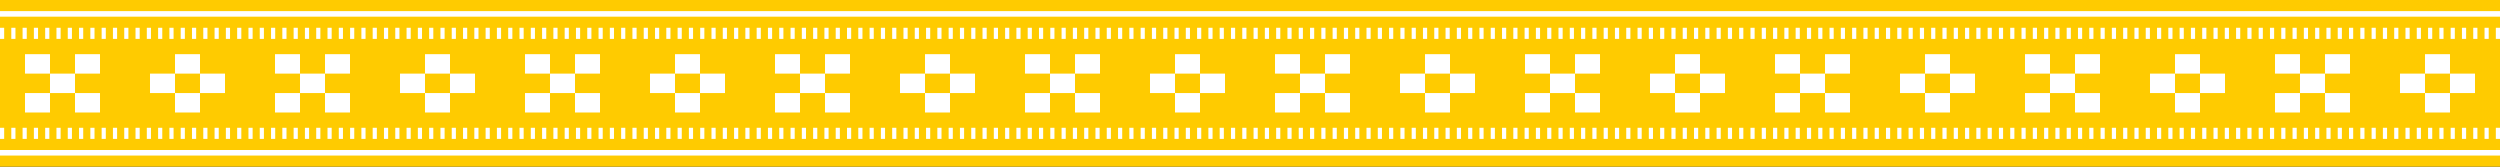 <svg xmlns="http://www.w3.org/2000/svg" width="1440" height="95.999" viewBox="0 0 1440 95.999">
  <rect x="0" y="0" width="1440" height="95.999" fill="#333333" stroke="none"/>
  <g id="グループ_317" data-name="グループ 317" transform="translate(1439.999) rotate(90)">
    <rect id="長方形_311" data-name="長方形 311" width="95.998" height="1440" transform="translate(0 -0.001)" fill="#ffcb00"/>
    <rect id="長方形_312" data-name="長方形 312" width="11.2" height="14.4" transform="translate(42.399 1396.799)" fill="#fff"/>
    <rect id="長方形_313" data-name="長方形 313" width="11.2" height="14.4" transform="translate(53.599 1411.199)" fill="#fff"/>
    <rect id="長方形_314" data-name="長方形 314" width="11.2" height="14.4" transform="translate(53.599 1382.399)" fill="#fff"/>
    <rect id="長方形_315" data-name="長方形 315" width="11.198" height="14.4" transform="translate(31.201 1411.199)" fill="#fff"/>
    <rect id="長方形_316" data-name="長方形 316" width="11.198" height="14.4" transform="translate(31.201 1382.399)" fill="#fff"/>
    <rect id="長方形_317" data-name="長方形 317" width="11.2" height="14.4" transform="translate(42.399 1339.2)" fill="#fff"/>
    <rect id="長方形_318" data-name="長方形 318" width="11.2" height="14.4" transform="translate(42.399 1310.4)" fill="#fff"/>
    <rect id="長方形_319" data-name="長方形 319" width="11.2" height="14.4" transform="translate(53.599 1324.8)" fill="#fff"/>
    <rect id="長方形_320" data-name="長方形 320" width="11.198" height="14.4" transform="translate(31.201 1324.8)" fill="#fff"/>
    <rect id="長方形_321" data-name="長方形 321" width="11.2" height="14.4" transform="translate(42.399 1252.8)" fill="#fff"/>
    <rect id="長方形_322" data-name="長方形 322" width="11.2" height="14.4" transform="translate(53.599 1267.2)" fill="#fff"/>
    <rect id="長方形_323" data-name="長方形 323" width="11.2" height="14.4" transform="translate(53.599 1238.399)" fill="#fff"/>
    <rect id="長方形_324" data-name="長方形 324" width="11.198" height="14.4" transform="translate(31.201 1267.2)" fill="#fff"/>
    <rect id="長方形_325" data-name="長方形 325" width="11.198" height="14.4" transform="translate(31.201 1238.399)" fill="#fff"/>
    <rect id="長方形_326" data-name="長方形 326" width="11.2" height="14.4" transform="translate(42.399 1195.201)" fill="#fff"/>
    <rect id="長方形_327" data-name="長方形 327" width="11.2" height="14.4" transform="translate(42.399 1166.401)" fill="#fff"/>
    <rect id="長方形_328" data-name="長方形 328" width="11.2" height="14.4" transform="translate(53.599 1180.801)" fill="#fff"/>
    <rect id="長方形_329" data-name="長方形 329" width="11.198" height="14.4" transform="translate(31.201 1180.801)" fill="#fff"/>
    <rect id="長方形_330" data-name="長方形 330" width="11.2" height="14.4" transform="translate(42.399 1108.799)" fill="#fff"/>
    <rect id="長方形_331" data-name="長方形 331" width="11.2" height="14.4" transform="translate(53.599 1123.199)" fill="#fff"/>
    <rect id="長方形_332" data-name="長方形 332" width="11.2" height="14.4" transform="translate(53.599 1094.399)" fill="#fff"/>
    <rect id="長方形_333" data-name="長方形 333" width="11.198" height="14.4" transform="translate(31.201 1123.199)" fill="#fff"/>
    <rect id="長方形_334" data-name="長方形 334" width="11.198" height="14.4" transform="translate(31.201 1094.399)" fill="#fff"/>
    <rect id="長方形_335" data-name="長方形 335" width="11.2" height="14.4" transform="translate(42.399 1051.2)" fill="#fff"/>
    <rect id="長方形_336" data-name="長方形 336" width="11.2" height="14.4" transform="translate(42.399 1022.4)" fill="#fff"/>
    <rect id="長方形_337" data-name="長方形 337" width="11.2" height="14.4" transform="translate(53.599 1036.8)" fill="#fff"/>
    <rect id="長方形_338" data-name="長方形 338" width="11.198" height="14.4" transform="translate(31.201 1036.8)" fill="#fff"/>
    <rect id="長方形_339" data-name="長方形 339" width="11.2" height="14.4" transform="translate(42.399 964.798)" fill="#fff"/>
    <rect id="長方形_340" data-name="長方形 340" width="11.2" height="14.4" transform="translate(53.599 979.198)" fill="#fff"/>
    <rect id="長方形_341" data-name="長方形 341" width="11.2" height="14.4" transform="translate(53.599 950.398)" fill="#fff"/>
    <rect id="長方形_342" data-name="長方形 342" width="11.198" height="14.4" transform="translate(31.201 979.198)" fill="#fff"/>
    <rect id="長方形_343" data-name="長方形 343" width="11.198" height="14.4" transform="translate(31.201 950.398)" fill="#fff"/>
    <rect id="長方形_344" data-name="長方形 344" width="11.2" height="14.4" transform="translate(42.399 907.199)" fill="#fff"/>
    <rect id="長方形_345" data-name="長方形 345" width="11.2" height="14.4" transform="translate(42.399 878.401)" fill="#fff"/>
    <rect id="長方形_346" data-name="長方形 346" width="11.2" height="14.4" transform="translate(53.599 892.801)" fill="#fff"/>
    <rect id="長方形_347" data-name="長方形 347" width="11.198" height="14.4" transform="translate(31.201 892.801)" fill="#fff"/>
    <rect id="長方形_348" data-name="長方形 348" width="11.2" height="14.4" transform="translate(42.399 820.799)" fill="#fff"/>
    <rect id="長方形_349" data-name="長方形 349" width="11.2" height="14.4" transform="translate(53.599 835.199)" fill="#fff"/>
    <rect id="長方形_350" data-name="長方形 350" width="11.2" height="14.4" transform="translate(53.599 806.399)" fill="#fff"/>
    <rect id="長方形_351" data-name="長方形 351" width="11.198" height="14.4" transform="translate(31.201 835.199)" fill="#fff"/>
    <rect id="長方形_352" data-name="長方形 352" width="11.198" height="14.4" transform="translate(31.201 806.399)" fill="#fff"/>
    <rect id="長方形_353" data-name="長方形 353" width="11.2" height="14.4" transform="translate(42.399 763.198)" fill="#fff"/>
    <rect id="長方形_354" data-name="長方形 354" width="11.2" height="14.4" transform="translate(42.399 734.4)" fill="#fff"/>
    <rect id="長方形_355" data-name="長方形 355" width="11.2" height="14.4" transform="translate(53.599 748.8)" fill="#fff"/>
    <rect id="長方形_356" data-name="長方形 356" width="11.198" height="14.4" transform="translate(31.201 748.8)" fill="#fff"/>
    <rect id="長方形_357" data-name="長方形 357" width="11.2" height="14.4" transform="translate(42.399 676.8)" fill="#fff"/>
    <rect id="長方形_358" data-name="長方形 358" width="11.2" height="14.398" transform="translate(53.599 691.2)" fill="#fff"/>
    <rect id="長方形_359" data-name="長方形 359" width="11.2" height="14.4" transform="translate(53.599 662.399)" fill="#fff"/>
    <rect id="長方形_360" data-name="長方形 360" width="11.198" height="14.398" transform="translate(31.201 691.2)" fill="#fff"/>
    <rect id="長方形_361" data-name="長方形 361" width="11.198" height="14.4" transform="translate(31.201 662.399)" fill="#fff"/>
    <rect id="長方形_362" data-name="長方形 362" width="11.2" height="14.4" transform="translate(42.399 619.199)" fill="#fff"/>
    <rect id="長方形_363" data-name="長方形 363" width="11.2" height="14.4" transform="translate(42.399 590.401)" fill="#fff"/>
    <rect id="長方形_364" data-name="長方形 364" width="11.2" height="14.4" transform="translate(53.599 604.801)" fill="#fff"/>
    <rect id="長方形_365" data-name="長方形 365" width="11.198" height="14.4" transform="translate(31.201 604.801)" fill="#fff"/>
    <rect id="長方形_366" data-name="長方形 366" width="11.2" height="14.4" transform="translate(42.399 532.8)" fill="#fff"/>
    <rect id="長方形_367" data-name="長方形 367" width="11.2" height="14.398" transform="translate(53.599 547.201)" fill="#fff"/>
    <rect id="長方形_368" data-name="長方形 368" width="11.2" height="14.4" transform="translate(53.599 518.4)" fill="#fff"/>
    <rect id="長方形_369" data-name="長方形 369" width="11.198" height="14.398" transform="translate(31.201 547.201)" fill="#fff"/>
    <rect id="長方形_370" data-name="長方形 370" width="11.198" height="14.4" transform="translate(31.201 518.4)" fill="#fff"/>
    <rect id="長方形_371" data-name="長方形 371" width="11.2" height="14.4" transform="translate(42.399 475.2)" fill="#fff"/>
    <rect id="長方形_372" data-name="長方形 372" width="11.2" height="14.4" transform="translate(42.399 446.402)" fill="#fff"/>
    <rect id="長方形_373" data-name="長方形 373" width="11.2" height="14.4" transform="translate(53.599 460.8)" fill="#fff"/>
    <rect id="長方形_374" data-name="長方形 374" width="11.198" height="14.4" transform="translate(31.201 460.8)" fill="#fff"/>
    <rect id="長方形_375" data-name="長方形 375" width="11.2" height="14.4" transform="translate(42.399 388.801)" fill="#fff"/>
    <rect id="長方形_376" data-name="長方形 376" width="11.2" height="14.398" transform="translate(53.599 403.201)" fill="#fff"/>
    <rect id="長方形_377" data-name="長方形 377" width="11.2" height="14.4" transform="translate(53.599 374.401)" fill="#fff"/>
    <rect id="長方形_378" data-name="長方形 378" width="11.198" height="14.398" transform="translate(31.201 403.201)" fill="#fff"/>
    <rect id="長方形_379" data-name="長方形 379" width="11.198" height="14.4" transform="translate(31.201 374.401)" fill="#fff"/>
    <rect id="長方形_380" data-name="長方形 380" width="11.2" height="14.4" transform="translate(42.399 331.201)" fill="#fff"/>
    <rect id="長方形_381" data-name="長方形 381" width="11.2" height="14.4" transform="translate(42.399 302.402)" fill="#fff"/>
    <rect id="長方形_382" data-name="長方形 382" width="11.2" height="14.4" transform="translate(53.599 316.801)" fill="#fff"/>
    <rect id="長方形_383" data-name="長方形 383" width="11.198" height="14.4" transform="translate(31.201 316.801)" fill="#fff"/>
    <rect id="長方形_384" data-name="長方形 384" width="11.2" height="14.4" transform="translate(42.399 244.802)" fill="#fff"/>
    <rect id="長方形_385" data-name="長方形 385" width="11.2" height="14.398" transform="translate(53.599 259.202)" fill="#fff"/>
    <rect id="長方形_386" data-name="長方形 386" width="11.2" height="14.4" transform="translate(53.599 230.402)" fill="#fff"/>
    <rect id="長方形_387" data-name="長方形 387" width="11.198" height="14.398" transform="translate(31.201 259.202)" fill="#fff"/>
    <rect id="長方形_388" data-name="長方形 388" width="11.198" height="14.4" transform="translate(31.201 230.402)" fill="#fff"/>
    <rect id="長方形_389" data-name="長方形 389" width="11.2" height="14.4" transform="translate(42.399 187.202)" fill="#fff"/>
    <rect id="長方形_390" data-name="長方形 390" width="11.2" height="14.4" transform="translate(42.399 158.402)" fill="#fff"/>
    <rect id="長方形_391" data-name="長方形 391" width="11.2" height="14.4" transform="translate(53.599 172.802)" fill="#fff"/>
    <rect id="長方形_392" data-name="長方形 392" width="11.198" height="14.4" transform="translate(31.201 172.802)" fill="#fff"/>
    <rect id="長方形_393" data-name="長方形 393" width="11.2" height="14.4" transform="translate(42.399 100.803)" fill="#fff"/>
    <rect id="長方形_394" data-name="長方形 394" width="11.2" height="14.398" transform="translate(53.599 115.203)" fill="#fff"/>
    <rect id="長方形_395" data-name="長方形 395" width="11.2" height="14.4" transform="translate(53.599 86.403)" fill="#fff"/>
    <rect id="長方形_396" data-name="長方形 396" width="11.198" height="14.398" transform="translate(31.201 115.203)" fill="#fff"/>
    <rect id="長方形_397" data-name="長方形 397" width="11.198" height="14.4" transform="translate(31.201 86.403)" fill="#fff"/>
    <rect id="長方形_398" data-name="長方形 398" width="11.2" height="14.4" transform="translate(42.399 43.203)" fill="#fff"/>
    <rect id="長方形_399" data-name="長方形 399" width="11.2" height="14.4" transform="translate(42.399 14.403)" fill="#fff"/>
    <rect id="長方形_400" data-name="長方形 400" width="11.2" height="14.4" transform="translate(53.599 28.803)" fill="#fff"/>
    <rect id="長方形_401" data-name="長方形 401" width="11.198" height="14.4" transform="translate(31.201 28.803)" fill="#fff"/>
    <rect id="長方形_402" data-name="長方形 402" width="6.399" height="2.399" transform="translate(73.601 1437.6)" fill="#fff"/>
    <rect id="長方形_403" data-name="長方形 403" width="6.399" height="2.399" transform="translate(73.601 1431.094)" fill="#fff"/>
    <rect id="長方形_404" data-name="長方形 404" width="6.399" height="2.398" transform="translate(73.601 1424.59)" fill="#fff"/>
    <rect id="長方形_405" data-name="長方形 405" width="6.399" height="2.399" transform="translate(73.601 1418.086)" fill="#fff"/>
    <rect id="長方形_406" data-name="長方形 406" width="6.399" height="2.399" transform="translate(73.601 1411.58)" fill="#fff"/>
    <rect id="長方形_407" data-name="長方形 407" width="6.399" height="2.399" transform="translate(73.601 1405.074)" fill="#fff"/>
    <rect id="長方形_408" data-name="長方形 408" width="6.399" height="2.401" transform="translate(73.601 1398.568)" fill="#fff"/>
    <rect id="長方形_409" data-name="長方形 409" width="6.399" height="2.399" transform="translate(73.601 1392.064)" fill="#fff"/>
    <rect id="長方形_410" data-name="長方形 410" width="6.399" height="2.399" transform="translate(73.601 1385.56)" fill="#fff"/>
    <rect id="長方形_411" data-name="長方形 411" width="6.399" height="2.398" transform="translate(73.601 1379.056)" fill="#fff"/>
    <rect id="長方形_412" data-name="長方形 412" width="6.399" height="2.399" transform="translate(73.601 1372.55)" fill="#fff"/>
    <rect id="長方形_413" data-name="長方形 413" width="6.399" height="2.399" transform="translate(73.601 1366.044)" fill="#fff"/>
    <rect id="長方形_414" data-name="長方形 414" width="6.399" height="2.401" transform="translate(73.601 1359.539)" fill="#fff"/>
    <rect id="長方形_415" data-name="長方形 415" width="6.399" height="2.401" transform="translate(73.601 1353.035)" fill="#fff"/>
    <rect id="長方形_416" data-name="長方形 416" width="6.399" height="2.399" transform="translate(73.601 1346.53)" fill="#fff"/>
    <rect id="長方形_417" data-name="長方形 417" width="6.399" height="2.399" transform="translate(73.601 1340.025)" fill="#fff"/>
    <rect id="長方形_418" data-name="長方形 418" width="6.399" height="2.399" transform="translate(73.601 1333.519)" fill="#fff"/>
    <rect id="長方形_419" data-name="長方形 419" width="6.399" height="2.399" transform="translate(73.601 1327.015)" fill="#fff"/>
    <rect id="長方形_420" data-name="長方形 420" width="6.399" height="2.399" transform="translate(73.601 1320.511)" fill="#fff"/>
    <rect id="長方形_421" data-name="長方形 421" width="6.399" height="2.401" transform="translate(73.601 1314.005)" fill="#fff"/>
    <rect id="長方形_422" data-name="長方形 422" width="6.399" height="2.401" transform="translate(73.601 1307.499)" fill="#fff"/>
    <rect id="長方形_423" data-name="長方形 423" width="6.399" height="2.401" transform="translate(73.601 1300.993)" fill="#fff"/>
    <rect id="長方形_424" data-name="長方形 424" width="6.399" height="2.399" transform="translate(73.601 1294.489)" fill="#fff"/>
    <rect id="長方形_425" data-name="長方形 425" width="6.399" height="2.398" transform="translate(73.601 1287.987)" fill="#fff"/>
    <rect id="長方形_426" data-name="長方形 426" width="6.399" height="2.398" transform="translate(73.601 1281.481)" fill="#fff"/>
    <rect id="長方形_427" data-name="長方形 427" width="6.399" height="2.399" transform="translate(73.601 1274.975)" fill="#fff"/>
    <rect id="長方形_428" data-name="長方形 428" width="6.399" height="2.401" transform="translate(73.601 1268.47)" fill="#fff"/>
    <rect id="長方形_429" data-name="長方形 429" width="6.399" height="2.401" transform="translate(73.601 1261.964)" fill="#fff"/>
    <rect id="長方形_430" data-name="長方形 430" width="6.399" height="2.399" transform="translate(73.601 1255.46)" fill="#fff"/>
    <rect id="長方形_431" data-name="長方形 431" width="6.399" height="2.399" transform="translate(73.601 1248.956)" fill="#fff"/>
    <rect id="長方形_432" data-name="長方形 432" width="6.399" height="2.398" transform="translate(73.601 1242.452)" fill="#fff"/>
    <rect id="長方形_433" data-name="長方形 433" width="6.399" height="2.398" transform="translate(73.601 1235.946)" fill="#fff"/>
    <rect id="長方形_434" data-name="長方形 434" width="6.399" height="2.399" transform="translate(73.601 1229.44)" fill="#fff"/>
    <rect id="長方形_435" data-name="長方形 435" width="6.399" height="2.401" transform="translate(73.601 1222.936)" fill="#fff"/>
    <rect id="長方形_436" data-name="長方形 436" width="6.399" height="2.401" transform="translate(73.601 1216.43)" fill="#fff"/>
    <rect id="長方形_437" data-name="長方形 437" width="6.399" height="2.399" transform="translate(73.601 1209.926)" fill="#fff"/>
    <rect id="長方形_438" data-name="長方形 438" width="6.399" height="2.399" transform="translate(73.601 1203.42)" fill="#fff"/>
    <rect id="長方形_439" data-name="長方形 439" width="6.399" height="2.398" transform="translate(73.601 1196.916)" fill="#fff"/>
    <rect id="長方形_440" data-name="長方形 440" width="6.399" height="2.398" transform="translate(73.601 1190.41)" fill="#fff"/>
    <rect id="長方形_441" data-name="長方形 441" width="6.399" height="2.399" transform="translate(73.601 1183.906)" fill="#fff"/>
    <rect id="長方形_442" data-name="長方形 442" width="6.399" height="2.401" transform="translate(73.601 1177.401)" fill="#fff"/>
    <rect id="長方形_443" data-name="長方形 443" width="6.399" height="2.401" transform="translate(73.601 1170.895)" fill="#fff"/>
    <rect id="長方形_444" data-name="長方形 444" width="6.399" height="2.399" transform="translate(73.601 1164.391)" fill="#fff"/>
    <rect id="長方形_445" data-name="長方形 445" width="6.399" height="2.399" transform="translate(73.601 1157.887)" fill="#fff"/>
    <rect id="長方形_446" data-name="長方形 446" width="6.399" height="2.398" transform="translate(73.601 1151.383)" fill="#fff"/>
    <rect id="長方形_447" data-name="長方形 447" width="6.399" height="2.399" transform="translate(73.601 1144.877)" fill="#fff"/>
    <rect id="長方形_448" data-name="長方形 448" width="6.399" height="2.399" transform="translate(73.601 1138.371)" fill="#fff"/>
    <rect id="長方形_449" data-name="長方形 449" width="6.399" height="2.401" transform="translate(73.601 1131.865)" fill="#fff"/>
    <rect id="長方形_450" data-name="長方形 450" width="6.399" height="2.401" transform="translate(73.601 1125.359)" fill="#fff"/>
    <rect id="長方形_451" data-name="長方形 451" width="6.399" height="2.399" transform="translate(73.601 1118.857)" fill="#fff"/>
    <rect id="長方形_452" data-name="長方形 452" width="6.399" height="2.399" transform="translate(73.601 1112.351)" fill="#fff"/>
    <rect id="長方形_453" data-name="長方形 453" width="6.399" height="2.399" transform="translate(73.601 1105.845)" fill="#fff"/>
    <rect id="長方形_454" data-name="長方形 454" width="6.399" height="2.399" transform="translate(73.601 1099.342)" fill="#fff"/>
    <rect id="長方形_455" data-name="長方形 455" width="6.399" height="2.399" transform="translate(73.601 1092.836)" fill="#fff"/>
    <rect id="長方形_456" data-name="長方形 456" width="6.399" height="2.401" transform="translate(73.601 1086.332)" fill="#fff"/>
    <rect id="長方形_457" data-name="長方形 457" width="6.399" height="2.401" transform="translate(73.601 1079.826)" fill="#fff"/>
    <rect id="長方形_458" data-name="長方形 458" width="6.399" height="2.399" transform="translate(73.601 1073.322)" fill="#fff"/>
    <rect id="長方形_459" data-name="長方形 459" width="6.399" height="2.399" transform="translate(73.601 1066.816)" fill="#fff"/>
    <rect id="長方形_460" data-name="長方形 460" width="6.399" height="2.401" transform="translate(73.601 1060.31)" fill="#fff"/>
    <rect id="長方形_461" data-name="長方形 461" width="6.399" height="2.399" transform="translate(73.601 1053.808)" fill="#fff"/>
    <rect id="長方形_462" data-name="長方形 462" width="6.399" height="2.399" transform="translate(73.601 1047.302)" fill="#fff"/>
    <rect id="長方形_463" data-name="長方形 463" width="6.399" height="2.401" transform="translate(73.601 1040.796)" fill="#fff"/>
    <rect id="長方形_464" data-name="長方形 464" width="6.399" height="2.401" transform="translate(73.601 1034.291)" fill="#fff"/>
    <rect id="長方形_465" data-name="長方形 465" width="6.399" height="2.401" transform="translate(73.601 1027.785)" fill="#fff"/>
    <rect id="長方形_466" data-name="長方形 466" width="6.399" height="2.399" transform="translate(73.601 1021.282)" fill="#fff"/>
    <rect id="長方形_467" data-name="長方形 467" width="6.399" height="2.401" transform="translate(73.601 1014.776)" fill="#fff"/>
    <rect id="長方形_468" data-name="長方形 468" width="6.399" height="2.399" transform="translate(73.601 1008.272)" fill="#fff"/>
    <rect id="長方形_469" data-name="長方形 469" width="6.399" height="2.399" transform="translate(73.601 1001.767)" fill="#fff"/>
    <rect id="長方形_470" data-name="長方形 470" width="6.399" height="2.399" transform="translate(73.601 995.261)" fill="#fff"/>
    <rect id="長方形_471" data-name="長方形 471" width="6.399" height="2.401" transform="translate(73.601 988.757)" fill="#fff"/>
    <rect id="長方形_472" data-name="長方形 472" width="6.399" height="2.401" transform="translate(73.601 982.251)" fill="#fff"/>
    <rect id="長方形_473" data-name="長方形 473" width="6.399" height="2.399" transform="translate(73.601 975.747)" fill="#fff"/>
    <rect id="長方形_474" data-name="長方形 474" width="6.399" height="2.401" transform="translate(73.601 969.241)" fill="#fff"/>
    <rect id="長方形_475" data-name="長方形 475" width="6.399" height="2.401" transform="translate(73.601 962.735)" fill="#fff"/>
    <rect id="長方形_476" data-name="長方形 476" width="6.399" height="2.399" transform="translate(73.601 956.233)" fill="#fff"/>
    <rect id="長方形_477" data-name="長方形 477" width="6.399" height="2.399" transform="translate(73.601 949.727)" fill="#fff"/>
    <rect id="長方形_478" data-name="長方形 478" width="6.399" height="2.399" transform="translate(73.601 943.223)" fill="#fff"/>
    <rect id="長方形_479" data-name="長方形 479" width="6.399" height="2.399" transform="translate(73.601 936.717)" fill="#fff"/>
    <rect id="長方形_480" data-name="長方形 480" width="6.399" height="2.399" transform="translate(73.601 930.212)" fill="#fff"/>
    <rect id="長方形_481" data-name="長方形 481" width="6.399" height="2.399" transform="translate(73.601 923.707)" fill="#fff"/>
    <rect id="長方形_482" data-name="長方形 482" width="6.399" height="2.401" transform="translate(73.601 917.202)" fill="#fff"/>
    <rect id="長方形_483" data-name="長方形 483" width="6.399" height="2.399" transform="translate(73.601 910.698)" fill="#fff"/>
    <rect id="長方形_484" data-name="長方形 484" width="6.399" height="2.399" transform="translate(73.601 904.192)" fill="#fff"/>
    <rect id="長方形_485" data-name="長方形 485" width="6.399" height="2.401" transform="translate(73.601 897.686)" fill="#fff"/>
    <rect id="長方形_486" data-name="長方形 486" width="6.399" height="2.399" transform="translate(73.601 891.184)" fill="#fff"/>
    <rect id="長方形_487" data-name="長方形 487" width="6.399" height="2.399" transform="translate(73.601 884.678)" fill="#fff"/>
    <rect id="長方形_488" data-name="長方形 488" width="6.399" height="2.399" transform="translate(73.601 878.172)" fill="#fff"/>
    <rect id="長方形_489" data-name="長方形 489" width="6.399" height="2.401" transform="translate(73.601 871.666)" fill="#fff"/>
    <rect id="長方形_490" data-name="長方形 490" width="6.399" height="2.401" transform="translate(73.601 865.161)" fill="#fff"/>
    <rect id="長方形_491" data-name="長方形 491" width="6.399" height="2.399" transform="translate(73.601 858.658)" fill="#fff"/>
    <rect id="長方形_492" data-name="長方形 492" width="6.399" height="2.399" transform="translate(73.601 852.152)" fill="#fff"/>
    <rect id="長方形_493" data-name="長方形 493" width="6.399" height="2.399" transform="translate(73.601 845.648)" fill="#fff"/>
    <rect id="長方形_494" data-name="長方形 494" width="6.399" height="2.399" transform="translate(73.601 839.143)" fill="#fff"/>
    <rect id="長方形_495" data-name="長方形 495" width="6.399" height="2.399" transform="translate(73.601 832.637)" fill="#fff"/>
    <rect id="長方形_496" data-name="長方形 496" width="6.399" height="2.401" transform="translate(73.601 826.131)" fill="#fff"/>
    <rect id="長方形_497" data-name="長方形 497" width="6.399" height="2.401" transform="translate(73.601 819.627)" fill="#fff"/>
    <rect id="長方形_498" data-name="長方形 498" width="6.399" height="2.399" transform="translate(73.601 813.123)" fill="#fff"/>
    <rect id="長方形_499" data-name="長方形 499" width="6.399" height="2.399" transform="translate(73.601 806.617)" fill="#fff"/>
    <rect id="長方形_500" data-name="長方形 500" width="6.399" height="2.401" transform="translate(73.601 800.111)" fill="#fff"/>
    <rect id="長方形_501" data-name="長方形 501" width="6.399" height="2.399" transform="translate(73.601 793.607)" fill="#fff"/>
    <rect id="長方形_502" data-name="長方形 502" width="6.399" height="2.401" transform="translate(73.601 787.103)" fill="#fff"/>
    <rect id="長方形_503" data-name="長方形 503" width="6.399" height="2.401" transform="translate(73.601 780.597)" fill="#fff"/>
    <rect id="長方形_504" data-name="長方形 504" width="6.399" height="2.401" transform="translate(73.601 774.092)" fill="#fff"/>
    <rect id="長方形_505" data-name="長方形 505" width="6.399" height="2.399" transform="translate(73.601 767.587)" fill="#fff"/>
    <rect id="長方形_506" data-name="長方形 506" width="6.399" height="2.399" transform="translate(73.601 761.083)" fill="#fff"/>
    <rect id="長方形_507" data-name="長方形 507" width="6.399" height="2.399" transform="translate(73.601 754.579)" fill="#fff"/>
    <rect id="長方形_508" data-name="長方形 508" width="6.399" height="2.401" transform="translate(73.601 748.074)" fill="#fff"/>
    <rect id="長方形_509" data-name="長方形 509" width="6.399" height="2.399" transform="translate(73.601 741.568)" fill="#fff"/>
    <rect id="長方形_510" data-name="長方形 510" width="6.399" height="2.401" transform="translate(73.601 735.062)" fill="#fff"/>
    <rect id="長方形_511" data-name="長方形 511" width="6.399" height="2.399" transform="translate(73.601 728.56)" fill="#fff"/>
    <rect id="長方形_512" data-name="長方形 512" width="6.399" height="2.401" transform="translate(73.601 722.054)" fill="#fff"/>
    <rect id="長方形_513" data-name="長方形 513" width="6.399" height="2.401" transform="translate(73.601 715.548)" fill="#fff"/>
    <rect id="長方形_514" data-name="長方形 514" width="6.399" height="2.401" transform="translate(73.601 709.042)" fill="#fff"/>
    <rect id="長方形_515" data-name="長方形 515" width="6.399" height="2.399" transform="translate(73.601 702.538)" fill="#fff"/>
    <rect id="長方形_516" data-name="長方形 516" width="6.399" height="2.399" transform="translate(73.601 696.032)" fill="#fff"/>
    <rect id="長方形_517" data-name="長方形 517" width="6.399" height="2.399" transform="translate(73.601 689.528)" fill="#fff"/>
    <rect id="長方形_518" data-name="長方形 518" width="6.399" height="2.401" transform="translate(73.601 683.023)" fill="#fff"/>
    <rect id="長方形_519" data-name="長方形 519" width="6.399" height="2.399" transform="translate(73.601 676.518)" fill="#fff"/>
    <rect id="長方形_520" data-name="長方形 520" width="6.399" height="2.401" transform="translate(73.601 670.013)" fill="#fff"/>
    <rect id="長方形_521" data-name="長方形 521" width="6.399" height="2.401" transform="translate(73.601 663.507)" fill="#fff"/>
    <rect id="長方形_522" data-name="長方形 522" width="6.399" height="2.399" transform="translate(73.601 657.005)" fill="#fff"/>
    <rect id="長方形_523" data-name="長方形 523" width="6.399" height="2.399" transform="translate(73.601 650.499)" fill="#fff"/>
    <rect id="長方形_524" data-name="長方形 524" width="6.399" height="2.399" transform="translate(73.601 643.993)" fill="#fff"/>
    <rect id="長方形_525" data-name="長方形 525" width="6.399" height="2.401" transform="translate(73.601 637.487)" fill="#fff"/>
    <rect id="長方形_526" data-name="長方形 526" width="6.399" height="2.399" transform="translate(73.601 630.983)" fill="#fff"/>
    <rect id="長方形_527" data-name="長方形 527" width="6.399" height="2.401" transform="translate(73.601 624.479)" fill="#fff"/>
    <rect id="長方形_528" data-name="長方形 528" width="6.399" height="2.401" transform="translate(73.601 617.973)" fill="#fff"/>
    <rect id="長方形_529" data-name="長方形 529" width="6.399" height="2.401" transform="translate(73.601 611.468)" fill="#fff"/>
    <rect id="長方形_530" data-name="長方形 530" width="6.399" height="2.399" transform="translate(73.601 604.963)" fill="#fff"/>
    <rect id="長方形_531" data-name="長方形 531" width="6.399" height="2.401" transform="translate(73.601 598.458)" fill="#fff"/>
    <rect id="長方形_532" data-name="長方形 532" width="6.399" height="2.399" transform="translate(73.601 591.955)" fill="#fff"/>
    <rect id="長方形_533" data-name="長方形 533" width="6.399" height="2.399" transform="translate(73.601 585.449)" fill="#fff"/>
    <rect id="長方形_534" data-name="長方形 534" width="6.399" height="2.401" transform="translate(73.601 578.944)" fill="#fff"/>
    <rect id="長方形_535" data-name="長方形 535" width="6.399" height="2.401" transform="translate(73.601 572.438)" fill="#fff"/>
    <rect id="長方形_536" data-name="長方形 536" width="6.399" height="2.401" transform="translate(73.601 565.932)" fill="#fff"/>
    <rect id="長方形_537" data-name="長方形 537" width="6.399" height="2.399" transform="translate(73.601 559.43)" fill="#fff"/>
    <rect id="長方形_538" data-name="長方形 538" width="6.399" height="2.401" transform="translate(73.601 552.924)" fill="#fff"/>
    <rect id="長方形_539" data-name="長方形 539" width="6.399" height="2.399" transform="translate(73.601 546.42)" fill="#fff"/>
    <rect id="長方形_540" data-name="長方形 540" width="6.399" height="2.399" transform="translate(73.601 539.914)" fill="#fff"/>
    <rect id="長方形_541" data-name="長方形 541" width="6.399" height="2.399" transform="translate(73.601 533.408)" fill="#fff"/>
    <rect id="長方形_542" data-name="長方形 542" width="6.399" height="2.401" transform="translate(73.601 526.904)" fill="#fff"/>
    <rect id="長方形_543" data-name="長方形 543" width="6.399" height="2.401" transform="translate(73.601 520.398)" fill="#fff"/>
    <rect id="長方形_544" data-name="長方形 544" width="6.399" height="2.401" transform="translate(73.601 513.893)" fill="#fff"/>
    <rect id="長方形_545" data-name="長方形 545" width="6.399" height="2.401" transform="translate(73.601 507.389)" fill="#fff"/>
    <rect id="長方形_546" data-name="長方形 546" width="6.399" height="2.399" transform="translate(73.601 500.885)" fill="#fff"/>
    <rect id="長方形_547" data-name="長方形 547" width="6.399" height="2.399" transform="translate(73.601 494.38)" fill="#fff"/>
    <rect id="長方形_548" data-name="長方形 548" width="6.399" height="2.401" transform="translate(73.601 487.875)" fill="#fff"/>
    <rect id="長方形_549" data-name="長方形 549" width="6.399" height="2.401" transform="translate(73.601 481.369)" fill="#fff"/>
    <rect id="長方形_550" data-name="長方形 550" width="6.399" height="2.401" transform="translate(73.601 474.863)" fill="#fff"/>
    <rect id="長方形_551" data-name="長方形 551" width="6.399" height="2.399" transform="translate(73.601 468.359)" fill="#fff"/>
    <rect id="長方形_552" data-name="長方形 552" width="6.399" height="2.401" transform="translate(73.601 461.853)" fill="#fff"/>
    <rect id="長方形_553" data-name="長方形 553" width="6.399" height="2.399" transform="translate(73.601 455.351)" fill="#fff"/>
    <rect id="長方形_554" data-name="長方形 554" width="6.399" height="2.399" transform="translate(73.601 448.845)" fill="#fff"/>
    <rect id="長方形_555" data-name="長方形 555" width="6.399" height="2.401" transform="translate(73.601 442.339)" fill="#fff"/>
    <rect id="長方形_556" data-name="長方形 556" width="6.399" height="2.401" transform="translate(73.601 435.833)" fill="#fff"/>
    <rect id="長方形_557" data-name="長方形 557" width="6.399" height="2.399" transform="translate(73.601 429.331)" fill="#fff"/>
    <rect id="長方形_558" data-name="長方形 558" width="6.399" height="2.401" transform="translate(73.601 422.825)" fill="#fff"/>
    <rect id="長方形_559" data-name="長方形 559" width="6.399" height="2.401" transform="translate(73.601 416.32)" fill="#fff"/>
    <rect id="長方形_560" data-name="長方形 560" width="6.399" height="2.401" transform="translate(73.601 409.814)" fill="#fff"/>
    <rect id="長方形_561" data-name="長方形 561" width="6.399" height="2.399" transform="translate(73.601 403.31)" fill="#fff"/>
    <rect id="長方形_562" data-name="長方形 562" width="6.399" height="2.401" transform="translate(73.601 396.806)" fill="#fff"/>
    <rect id="長方形_563" data-name="長方形 563" width="6.399" height="2.401" transform="translate(73.601 390.3)" fill="#fff"/>
    <rect id="長方形_564" data-name="長方形 564" width="6.399" height="2.401" transform="translate(73.601 383.794)" fill="#fff"/>
    <rect id="長方形_565" data-name="長方形 565" width="6.399" height="2.401" transform="translate(73.601 377.29)" fill="#fff"/>
    <rect id="長方形_566" data-name="長方形 566" width="6.399" height="2.401" transform="translate(73.601 370.784)" fill="#fff"/>
    <rect id="長方形_567" data-name="長方形 567" width="6.399" height="2.401" transform="translate(73.601 364.28)" fill="#fff"/>
    <rect id="長方形_568" data-name="長方形 568" width="6.399" height="2.403" transform="translate(73.601 357.774)" fill="#fff"/>
    <rect id="長方形_569" data-name="長方形 569" width="6.399" height="2.401" transform="translate(73.601 351.27)" fill="#fff"/>
    <rect id="長方形_570" data-name="長方形 570" width="6.399" height="2.401" transform="translate(73.601 344.764)" fill="#fff"/>
    <rect id="長方形_571" data-name="長方形 571" width="6.399" height="2.401" transform="translate(73.601 338.259)" fill="#fff"/>
    <rect id="長方形_572" data-name="長方形 572" width="6.399" height="2.401" transform="translate(73.601 331.755)" fill="#fff"/>
    <rect id="長方形_573" data-name="長方形 573" width="6.399" height="2.401" transform="translate(73.601 325.251)" fill="#fff"/>
    <rect id="長方形_574" data-name="長方形 574" width="6.399" height="2.401" transform="translate(73.601 318.745)" fill="#fff"/>
    <rect id="長方形_575" data-name="長方形 575" width="6.399" height="2.403" transform="translate(73.601 312.239)" fill="#fff"/>
    <rect id="長方形_576" data-name="長方形 576" width="6.399" height="2.401" transform="translate(73.601 305.735)" fill="#fff"/>
    <rect id="長方形_577" data-name="長方形 577" width="6.399" height="2.401" transform="translate(73.601 299.229)" fill="#fff"/>
    <rect id="長方形_578" data-name="長方形 578" width="6.399" height="2.401" transform="translate(73.601 292.725)" fill="#fff"/>
    <rect id="長方形_579" data-name="長方形 579" width="6.399" height="2.399" transform="translate(73.601 286.221)" fill="#fff"/>
    <rect id="長方形_580" data-name="長方形 580" width="6.399" height="2.401" transform="translate(73.601 279.715)" fill="#fff"/>
    <rect id="長方形_581" data-name="長方形 581" width="6.399" height="2.401" transform="translate(73.601 273.209)" fill="#fff"/>
    <rect id="長方形_582" data-name="長方形 582" width="6.399" height="2.401" transform="translate(73.601 266.704)" fill="#fff"/>
    <rect id="長方形_583" data-name="長方形 583" width="6.399" height="2.401" transform="translate(73.601 260.201)" fill="#fff"/>
    <rect id="長方形_584" data-name="長方形 584" width="6.399" height="2.401" transform="translate(73.601 253.696)" fill="#fff"/>
    <rect id="長方形_585" data-name="長方形 585" width="6.399" height="2.401" transform="translate(73.601 247.19)" fill="#fff"/>
    <rect id="長方形_586" data-name="長方形 586" width="6.399" height="2.401" transform="translate(73.601 240.684)" fill="#fff"/>
    <rect id="長方形_587" data-name="長方形 587" width="6.399" height="2.401" transform="translate(73.601 234.18)" fill="#fff"/>
    <rect id="長方形_588" data-name="長方形 588" width="6.399" height="2.401" transform="translate(73.601 227.676)" fill="#fff"/>
    <rect id="長方形_589" data-name="長方形 589" width="6.399" height="2.399" transform="translate(73.601 221.172)" fill="#fff"/>
    <rect id="長方形_590" data-name="長方形 590" width="6.399" height="2.401" transform="translate(73.601 214.666)" fill="#fff"/>
    <rect id="長方形_591" data-name="長方形 591" width="6.399" height="2.401" transform="translate(73.601 208.16)" fill="#fff"/>
    <rect id="長方形_592" data-name="長方形 592" width="6.399" height="2.401" transform="translate(73.601 201.654)" fill="#fff"/>
    <rect id="長方形_593" data-name="長方形 593" width="6.399" height="2.401" transform="translate(73.601 195.15)" fill="#fff"/>
    <rect id="長方形_594" data-name="長方形 594" width="6.399" height="2.401" transform="translate(73.601 188.646)" fill="#fff"/>
    <rect id="長方形_595" data-name="長方形 595" width="6.399" height="2.401" transform="translate(73.601 182.14)" fill="#fff"/>
    <rect id="長方形_596" data-name="長方形 596" width="6.399" height="2.399" transform="translate(73.601 175.636)" fill="#fff"/>
    <rect id="長方形_597" data-name="長方形 597" width="6.399" height="2.399" transform="translate(73.601 169.131)" fill="#fff"/>
    <rect id="長方形_598" data-name="長方形 598" width="6.399" height="2.401" transform="translate(73.601 162.627)" fill="#fff"/>
    <rect id="長方形_599" data-name="長方形 599" width="6.399" height="2.401" transform="translate(73.601 156.121)" fill="#fff"/>
    <rect id="長方形_600" data-name="長方形 600" width="6.399" height="2.401" transform="translate(73.601 149.615)" fill="#fff"/>
    <rect id="長方形_601" data-name="長方形 601" width="6.399" height="2.399" transform="translate(73.601 143.111)" fill="#fff"/>
    <rect id="長方形_602" data-name="長方形 602" width="6.399" height="2.401" transform="translate(73.601 136.605)" fill="#fff"/>
    <rect id="長方形_603" data-name="長方形 603" width="6.399" height="2.399" transform="translate(73.601 130.103)" fill="#fff"/>
    <rect id="長方形_604" data-name="長方形 604" width="6.399" height="2.399" transform="translate(73.601 123.597)" fill="#fff"/>
    <rect id="長方形_605" data-name="長方形 605" width="6.399" height="2.401" transform="translate(73.601 117.091)" fill="#fff"/>
    <rect id="長方形_606" data-name="長方形 606" width="6.399" height="2.401" transform="translate(73.601 110.585)" fill="#fff"/>
    <rect id="長方形_607" data-name="長方形 607" width="6.399" height="2.401" transform="translate(73.601 104.08)" fill="#fff"/>
    <rect id="長方形_608" data-name="長方形 608" width="6.399" height="2.401" transform="translate(73.601 97.575)" fill="#fff"/>
    <rect id="長方形_609" data-name="長方形 609" width="6.399" height="2.401" transform="translate(73.601 91.071)" fill="#fff"/>
    <rect id="長方形_610" data-name="長方形 610" width="6.399" height="2.401" transform="translate(73.601 84.566)" fill="#fff"/>
    <rect id="長方形_611" data-name="長方形 611" width="6.399" height="2.399" transform="translate(73.601 78.062)" fill="#fff"/>
    <rect id="長方形_612" data-name="長方形 612" width="6.399" height="2.401" transform="translate(73.601 71.556)" fill="#fff"/>
    <rect id="長方形_613" data-name="長方形 613" width="6.399" height="2.403" transform="translate(73.601 65.05)" fill="#fff"/>
    <rect id="長方形_614" data-name="長方形 614" width="6.399" height="2.401" transform="translate(73.601 58.546)" fill="#fff"/>
    <rect id="長方形_615" data-name="長方形 615" width="6.399" height="2.403" transform="translate(73.601 52.04)" fill="#fff"/>
    <rect id="長方形_616" data-name="長方形 616" width="6.399" height="2.401" transform="translate(73.601 45.536)" fill="#fff"/>
    <rect id="長方形_617" data-name="長方形 617" width="6.399" height="2.399" transform="translate(73.601 39.032)" fill="#fff"/>
    <rect id="長方形_618" data-name="長方形 618" width="6.399" height="2.401" transform="translate(73.601 32.528)" fill="#fff"/>
    <rect id="長方形_619" data-name="長方形 619" width="6.399" height="2.399" transform="translate(73.601 26.022)" fill="#fff"/>
    <rect id="長方形_620" data-name="長方形 620" width="6.399" height="2.401" transform="translate(73.601 19.516)" fill="#fff"/>
    <rect id="長方形_621" data-name="長方形 621" width="6.399" height="2.401" transform="translate(73.601 13.012)" fill="#fff"/>
    <rect id="長方形_622" data-name="長方形 622" width="6.399" height="2.399" transform="translate(73.601 6.506)" fill="#fff"/>
    <rect id="長方形_623" data-name="長方形 623" width="6.399" height="2.401" transform="translate(73.601 0.002)" fill="#fff"/>
    <rect id="長方形_624" data-name="長方形 624" width="3.199" height="1440" transform="translate(86.4 -0.001)" fill="#fff"/>
    <rect id="長方形_625" data-name="長方形 625" width="6.401" height="2.399" transform="translate(15.997 1437.6)" fill="#fff"/>
    <rect id="長方形_626" data-name="長方形 626" width="6.401" height="2.399" transform="translate(15.997 1431.094)" fill="#fff"/>
    <rect id="長方形_627" data-name="長方形 627" width="6.401" height="2.398" transform="translate(15.997 1424.59)" fill="#fff"/>
    <rect id="長方形_628" data-name="長方形 628" width="6.401" height="2.399" transform="translate(15.997 1418.086)" fill="#fff"/>
    <rect id="長方形_629" data-name="長方形 629" width="6.401" height="2.399" transform="translate(15.997 1411.58)" fill="#fff"/>
    <rect id="長方形_630" data-name="長方形 630" width="6.401" height="2.399" transform="translate(15.997 1405.074)" fill="#fff"/>
    <rect id="長方形_631" data-name="長方形 631" width="6.401" height="2.401" transform="translate(15.997 1398.568)" fill="#fff"/>
    <rect id="長方形_632" data-name="長方形 632" width="6.401" height="2.399" transform="translate(15.997 1392.064)" fill="#fff"/>
    <rect id="長方形_633" data-name="長方形 633" width="6.401" height="2.399" transform="translate(15.997 1385.56)" fill="#fff"/>
    <rect id="長方形_634" data-name="長方形 634" width="6.401" height="2.398" transform="translate(15.997 1379.056)" fill="#fff"/>
    <rect id="長方形_635" data-name="長方形 635" width="6.401" height="2.399" transform="translate(15.997 1372.55)" fill="#fff"/>
    <rect id="長方形_636" data-name="長方形 636" width="6.401" height="2.399" transform="translate(15.997 1366.044)" fill="#fff"/>
    <rect id="長方形_637" data-name="長方形 637" width="6.401" height="2.401" transform="translate(15.997 1359.539)" fill="#fff"/>
    <rect id="長方形_638" data-name="長方形 638" width="6.401" height="2.401" transform="translate(15.997 1353.035)" fill="#fff"/>
    <rect id="長方形_639" data-name="長方形 639" width="6.401" height="2.399" transform="translate(15.997 1346.53)" fill="#fff"/>
    <rect id="長方形_640" data-name="長方形 640" width="6.401" height="2.399" transform="translate(15.997 1340.025)" fill="#fff"/>
    <rect id="長方形_641" data-name="長方形 641" width="6.401" height="2.399" transform="translate(15.997 1333.519)" fill="#fff"/>
    <rect id="長方形_642" data-name="長方形 642" width="6.401" height="2.399" transform="translate(15.997 1327.015)" fill="#fff"/>
    <rect id="長方形_643" data-name="長方形 643" width="6.401" height="2.399" transform="translate(15.997 1320.511)" fill="#fff"/>
    <rect id="長方形_644" data-name="長方形 644" width="6.401" height="2.401" transform="translate(15.997 1314.005)" fill="#fff"/>
    <rect id="長方形_645" data-name="長方形 645" width="6.401" height="2.401" transform="translate(15.997 1307.499)" fill="#fff"/>
    <rect id="長方形_646" data-name="長方形 646" width="6.401" height="2.401" transform="translate(15.997 1300.993)" fill="#fff"/>
    <rect id="長方形_647" data-name="長方形 647" width="6.401" height="2.399" transform="translate(15.997 1294.489)" fill="#fff"/>
    <rect id="長方形_648" data-name="長方形 648" width="6.401" height="2.398" transform="translate(15.997 1287.987)" fill="#fff"/>
    <rect id="長方形_649" data-name="長方形 649" width="6.401" height="2.398" transform="translate(15.997 1281.481)" fill="#fff"/>
    <rect id="長方形_650" data-name="長方形 650" width="6.401" height="2.399" transform="translate(15.997 1274.975)" fill="#fff"/>
    <rect id="長方形_651" data-name="長方形 651" width="6.401" height="2.401" transform="translate(15.997 1268.47)" fill="#fff"/>
    <rect id="長方形_652" data-name="長方形 652" width="6.401" height="2.401" transform="translate(15.997 1261.964)" fill="#fff"/>
    <rect id="長方形_653" data-name="長方形 653" width="6.401" height="2.399" transform="translate(15.997 1255.46)" fill="#fff"/>
    <rect id="長方形_654" data-name="長方形 654" width="6.401" height="2.399" transform="translate(15.997 1248.956)" fill="#fff"/>
    <rect id="長方形_655" data-name="長方形 655" width="6.401" height="2.398" transform="translate(15.997 1242.452)" fill="#fff"/>
    <rect id="長方形_656" data-name="長方形 656" width="6.401" height="2.398" transform="translate(15.997 1235.946)" fill="#fff"/>
    <rect id="長方形_657" data-name="長方形 657" width="6.401" height="2.399" transform="translate(15.997 1229.44)" fill="#fff"/>
    <rect id="長方形_658" data-name="長方形 658" width="6.401" height="2.401" transform="translate(15.997 1222.936)" fill="#fff"/>
    <rect id="長方形_659" data-name="長方形 659" width="6.401" height="2.401" transform="translate(15.997 1216.43)" fill="#fff"/>
    <rect id="長方形_660" data-name="長方形 660" width="6.401" height="2.399" transform="translate(15.997 1209.926)" fill="#fff"/>
    <rect id="長方形_661" data-name="長方形 661" width="6.401" height="2.399" transform="translate(15.997 1203.42)" fill="#fff"/>
    <rect id="長方形_662" data-name="長方形 662" width="6.401" height="2.398" transform="translate(15.997 1196.916)" fill="#fff"/>
    <rect id="長方形_663" data-name="長方形 663" width="6.401" height="2.398" transform="translate(15.997 1190.41)" fill="#fff"/>
    <rect id="長方形_664" data-name="長方形 664" width="6.401" height="2.399" transform="translate(15.997 1183.906)" fill="#fff"/>
    <rect id="長方形_665" data-name="長方形 665" width="6.401" height="2.401" transform="translate(15.997 1177.401)" fill="#fff"/>
    <rect id="長方形_666" data-name="長方形 666" width="6.401" height="2.401" transform="translate(15.997 1170.895)" fill="#fff"/>
    <rect id="長方形_667" data-name="長方形 667" width="6.401" height="2.399" transform="translate(15.997 1164.391)" fill="#fff"/>
    <rect id="長方形_668" data-name="長方形 668" width="6.401" height="2.399" transform="translate(15.997 1157.887)" fill="#fff"/>
    <rect id="長方形_669" data-name="長方形 669" width="6.401" height="2.398" transform="translate(15.997 1151.383)" fill="#fff"/>
    <rect id="長方形_670" data-name="長方形 670" width="6.401" height="2.399" transform="translate(15.997 1144.877)" fill="#fff"/>
    <rect id="長方形_671" data-name="長方形 671" width="6.401" height="2.399" transform="translate(15.997 1138.371)" fill="#fff"/>
    <rect id="長方形_672" data-name="長方形 672" width="6.401" height="2.401" transform="translate(15.997 1131.865)" fill="#fff"/>
    <rect id="長方形_673" data-name="長方形 673" width="6.401" height="2.401" transform="translate(15.997 1125.359)" fill="#fff"/>
    <rect id="長方形_674" data-name="長方形 674" width="6.401" height="2.399" transform="translate(15.997 1118.857)" fill="#fff"/>
    <rect id="長方形_675" data-name="長方形 675" width="6.401" height="2.399" transform="translate(15.997 1112.351)" fill="#fff"/>
    <rect id="長方形_676" data-name="長方形 676" width="6.401" height="2.399" transform="translate(15.997 1105.845)" fill="#fff"/>
    <rect id="長方形_677" data-name="長方形 677" width="6.401" height="2.399" transform="translate(15.997 1099.342)" fill="#fff"/>
    <rect id="長方形_678" data-name="長方形 678" width="6.401" height="2.399" transform="translate(15.997 1092.836)" fill="#fff"/>
    <rect id="長方形_679" data-name="長方形 679" width="6.401" height="2.401" transform="translate(15.997 1086.332)" fill="#fff"/>
    <rect id="長方形_680" data-name="長方形 680" width="6.401" height="2.401" transform="translate(15.997 1079.826)" fill="#fff"/>
    <rect id="長方形_681" data-name="長方形 681" width="6.401" height="2.399" transform="translate(15.997 1073.322)" fill="#fff"/>
    <rect id="長方形_682" data-name="長方形 682" width="6.401" height="2.399" transform="translate(15.997 1066.816)" fill="#fff"/>
    <rect id="長方形_683" data-name="長方形 683" width="6.401" height="2.401" transform="translate(15.997 1060.31)" fill="#fff"/>
    <rect id="長方形_684" data-name="長方形 684" width="6.401" height="2.399" transform="translate(15.997 1053.808)" fill="#fff"/>
    <rect id="長方形_685" data-name="長方形 685" width="6.401" height="2.399" transform="translate(15.997 1047.302)" fill="#fff"/>
    <rect id="長方形_686" data-name="長方形 686" width="6.401" height="2.401" transform="translate(15.997 1040.796)" fill="#fff"/>
    <rect id="長方形_687" data-name="長方形 687" width="6.401" height="2.401" transform="translate(15.997 1034.291)" fill="#fff"/>
    <rect id="長方形_688" data-name="長方形 688" width="6.401" height="2.401" transform="translate(15.997 1027.785)" fill="#fff"/>
    <rect id="長方形_689" data-name="長方形 689" width="6.401" height="2.399" transform="translate(15.997 1021.282)" fill="#fff"/>
    <rect id="長方形_690" data-name="長方形 690" width="6.401" height="2.401" transform="translate(15.997 1014.776)" fill="#fff"/>
    <rect id="長方形_691" data-name="長方形 691" width="6.401" height="2.399" transform="translate(15.997 1008.272)" fill="#fff"/>
    <rect id="長方形_692" data-name="長方形 692" width="6.401" height="2.399" transform="translate(15.997 1001.767)" fill="#fff"/>
    <rect id="長方形_693" data-name="長方形 693" width="6.401" height="2.399" transform="translate(15.997 995.261)" fill="#fff"/>
    <rect id="長方形_694" data-name="長方形 694" width="6.401" height="2.401" transform="translate(15.997 988.757)" fill="#fff"/>
    <rect id="長方形_695" data-name="長方形 695" width="6.401" height="2.401" transform="translate(15.997 982.251)" fill="#fff"/>
    <rect id="長方形_696" data-name="長方形 696" width="6.401" height="2.399" transform="translate(15.997 975.747)" fill="#fff"/>
    <rect id="長方形_697" data-name="長方形 697" width="6.401" height="2.401" transform="translate(15.997 969.241)" fill="#fff"/>
    <rect id="長方形_698" data-name="長方形 698" width="6.401" height="2.401" transform="translate(15.997 962.735)" fill="#fff"/>
    <rect id="長方形_699" data-name="長方形 699" width="6.401" height="2.399" transform="translate(15.997 956.233)" fill="#fff"/>
    <rect id="長方形_700" data-name="長方形 700" width="6.401" height="2.399" transform="translate(15.997 949.727)" fill="#fff"/>
    <rect id="長方形_701" data-name="長方形 701" width="6.401" height="2.399" transform="translate(15.997 943.223)" fill="#fff"/>
    <rect id="長方形_702" data-name="長方形 702" width="6.401" height="2.399" transform="translate(15.997 936.717)" fill="#fff"/>
    <rect id="長方形_703" data-name="長方形 703" width="6.401" height="2.399" transform="translate(15.997 930.212)" fill="#fff"/>
    <rect id="長方形_704" data-name="長方形 704" width="6.401" height="2.399" transform="translate(15.997 923.707)" fill="#fff"/>
    <rect id="長方形_705" data-name="長方形 705" width="6.401" height="2.401" transform="translate(15.997 917.202)" fill="#fff"/>
    <rect id="長方形_706" data-name="長方形 706" width="6.401" height="2.399" transform="translate(15.997 910.698)" fill="#fff"/>
    <rect id="長方形_707" data-name="長方形 707" width="6.401" height="2.399" transform="translate(15.997 904.192)" fill="#fff"/>
    <rect id="長方形_708" data-name="長方形 708" width="6.401" height="2.401" transform="translate(15.997 897.686)" fill="#fff"/>
    <rect id="長方形_709" data-name="長方形 709" width="6.401" height="2.399" transform="translate(15.997 891.184)" fill="#fff"/>
    <rect id="長方形_710" data-name="長方形 710" width="6.401" height="2.399" transform="translate(15.997 884.678)" fill="#fff"/>
    <rect id="長方形_711" data-name="長方形 711" width="6.401" height="2.399" transform="translate(15.997 878.172)" fill="#fff"/>
    <rect id="長方形_712" data-name="長方形 712" width="6.401" height="2.401" transform="translate(15.997 871.666)" fill="#fff"/>
    <rect id="長方形_713" data-name="長方形 713" width="6.401" height="2.401" transform="translate(15.997 865.161)" fill="#fff"/>
    <rect id="長方形_714" data-name="長方形 714" width="6.401" height="2.399" transform="translate(15.997 858.658)" fill="#fff"/>
    <rect id="長方形_715" data-name="長方形 715" width="6.401" height="2.399" transform="translate(15.997 852.152)" fill="#fff"/>
    <rect id="長方形_716" data-name="長方形 716" width="6.401" height="2.399" transform="translate(15.997 845.648)" fill="#fff"/>
    <rect id="長方形_717" data-name="長方形 717" width="6.401" height="2.399" transform="translate(15.997 839.143)" fill="#fff"/>
    <rect id="長方形_718" data-name="長方形 718" width="6.401" height="2.399" transform="translate(15.997 832.637)" fill="#fff"/>
    <rect id="長方形_719" data-name="長方形 719" width="6.401" height="2.401" transform="translate(15.997 826.131)" fill="#fff"/>
    <rect id="長方形_720" data-name="長方形 720" width="6.401" height="2.401" transform="translate(15.997 819.627)" fill="#fff"/>
    <rect id="長方形_721" data-name="長方形 721" width="6.401" height="2.399" transform="translate(15.997 813.123)" fill="#fff"/>
    <rect id="長方形_722" data-name="長方形 722" width="6.401" height="2.399" transform="translate(15.997 806.617)" fill="#fff"/>
    <rect id="長方形_723" data-name="長方形 723" width="6.401" height="2.401" transform="translate(15.997 800.111)" fill="#fff"/>
    <rect id="長方形_724" data-name="長方形 724" width="6.401" height="2.399" transform="translate(15.997 793.607)" fill="#fff"/>
    <rect id="長方形_725" data-name="長方形 725" width="6.401" height="2.401" transform="translate(15.997 787.103)" fill="#fff"/>
    <rect id="長方形_726" data-name="長方形 726" width="6.401" height="2.401" transform="translate(15.997 780.597)" fill="#fff"/>
    <rect id="長方形_727" data-name="長方形 727" width="6.401" height="2.401" transform="translate(15.997 774.092)" fill="#fff"/>
    <rect id="長方形_728" data-name="長方形 728" width="6.401" height="2.399" transform="translate(15.997 767.587)" fill="#fff"/>
    <rect id="長方形_729" data-name="長方形 729" width="6.401" height="2.399" transform="translate(15.997 761.083)" fill="#fff"/>
    <rect id="長方形_730" data-name="長方形 730" width="6.401" height="2.399" transform="translate(15.997 754.579)" fill="#fff"/>
    <rect id="長方形_731" data-name="長方形 731" width="6.401" height="2.401" transform="translate(15.997 748.074)" fill="#fff"/>
    <rect id="長方形_732" data-name="長方形 732" width="6.401" height="2.399" transform="translate(15.997 741.568)" fill="#fff"/>
    <rect id="長方形_733" data-name="長方形 733" width="6.401" height="2.401" transform="translate(15.997 735.062)" fill="#fff"/>
    <rect id="長方形_734" data-name="長方形 734" width="6.401" height="2.399" transform="translate(15.997 728.56)" fill="#fff"/>
    <rect id="長方形_735" data-name="長方形 735" width="6.401" height="2.401" transform="translate(15.997 722.054)" fill="#fff"/>
    <rect id="長方形_736" data-name="長方形 736" width="6.401" height="2.401" transform="translate(15.997 715.548)" fill="#fff"/>
    <rect id="長方形_737" data-name="長方形 737" width="6.401" height="2.401" transform="translate(15.997 709.042)" fill="#fff"/>
    <rect id="長方形_738" data-name="長方形 738" width="6.401" height="2.399" transform="translate(15.997 702.538)" fill="#fff"/>
    <rect id="長方形_739" data-name="長方形 739" width="6.401" height="2.399" transform="translate(15.997 696.032)" fill="#fff"/>
    <rect id="長方形_740" data-name="長方形 740" width="6.401" height="2.399" transform="translate(15.997 689.528)" fill="#fff"/>
    <rect id="長方形_741" data-name="長方形 741" width="6.401" height="2.401" transform="translate(15.997 683.023)" fill="#fff"/>
    <rect id="長方形_742" data-name="長方形 742" width="6.401" height="2.399" transform="translate(15.997 676.518)" fill="#fff"/>
    <rect id="長方形_743" data-name="長方形 743" width="6.401" height="2.401" transform="translate(15.997 670.013)" fill="#fff"/>
    <rect id="長方形_744" data-name="長方形 744" width="6.401" height="2.401" transform="translate(15.997 663.507)" fill="#fff"/>
    <rect id="長方形_745" data-name="長方形 745" width="6.401" height="2.399" transform="translate(15.997 657.005)" fill="#fff"/>
    <rect id="長方形_746" data-name="長方形 746" width="6.401" height="2.399" transform="translate(15.997 650.499)" fill="#fff"/>
    <rect id="長方形_747" data-name="長方形 747" width="6.401" height="2.399" transform="translate(15.997 643.993)" fill="#fff"/>
    <rect id="長方形_748" data-name="長方形 748" width="6.401" height="2.401" transform="translate(15.997 637.487)" fill="#fff"/>
    <rect id="長方形_749" data-name="長方形 749" width="6.401" height="2.399" transform="translate(15.997 630.983)" fill="#fff"/>
    <rect id="長方形_750" data-name="長方形 750" width="6.401" height="2.401" transform="translate(15.997 624.479)" fill="#fff"/>
    <rect id="長方形_751" data-name="長方形 751" width="6.401" height="2.401" transform="translate(15.997 617.973)" fill="#fff"/>
    <rect id="長方形_752" data-name="長方形 752" width="6.401" height="2.401" transform="translate(15.997 611.468)" fill="#fff"/>
    <rect id="長方形_753" data-name="長方形 753" width="6.401" height="2.399" transform="translate(15.997 604.963)" fill="#fff"/>
    <rect id="長方形_754" data-name="長方形 754" width="6.401" height="2.401" transform="translate(15.997 598.458)" fill="#fff"/>
    <rect id="長方形_755" data-name="長方形 755" width="6.401" height="2.399" transform="translate(15.997 591.955)" fill="#fff"/>
    <rect id="長方形_756" data-name="長方形 756" width="6.401" height="2.399" transform="translate(15.997 585.449)" fill="#fff"/>
    <rect id="長方形_757" data-name="長方形 757" width="6.401" height="2.401" transform="translate(15.997 578.944)" fill="#fff"/>
    <rect id="長方形_758" data-name="長方形 758" width="6.401" height="2.401" transform="translate(15.997 572.438)" fill="#fff"/>
    <rect id="長方形_759" data-name="長方形 759" width="6.401" height="2.401" transform="translate(15.997 565.932)" fill="#fff"/>
    <rect id="長方形_760" data-name="長方形 760" width="6.401" height="2.399" transform="translate(15.997 559.43)" fill="#fff"/>
    <rect id="長方形_761" data-name="長方形 761" width="6.401" height="2.401" transform="translate(15.997 552.924)" fill="#fff"/>
    <rect id="長方形_762" data-name="長方形 762" width="6.401" height="2.399" transform="translate(15.997 546.42)" fill="#fff"/>
    <rect id="長方形_763" data-name="長方形 763" width="6.401" height="2.399" transform="translate(15.997 539.914)" fill="#fff"/>
    <rect id="長方形_764" data-name="長方形 764" width="6.401" height="2.399" transform="translate(15.997 533.408)" fill="#fff"/>
    <rect id="長方形_765" data-name="長方形 765" width="6.401" height="2.401" transform="translate(15.997 526.904)" fill="#fff"/>
    <rect id="長方形_766" data-name="長方形 766" width="6.401" height="2.401" transform="translate(15.997 520.398)" fill="#fff"/>
    <rect id="長方形_767" data-name="長方形 767" width="6.401" height="2.401" transform="translate(15.997 513.893)" fill="#fff"/>
    <rect id="長方形_768" data-name="長方形 768" width="6.401" height="2.401" transform="translate(15.997 507.389)" fill="#fff"/>
    <rect id="長方形_769" data-name="長方形 769" width="6.401" height="2.399" transform="translate(15.997 500.885)" fill="#fff"/>
    <rect id="長方形_770" data-name="長方形 770" width="6.401" height="2.399" transform="translate(15.997 494.38)" fill="#fff"/>
    <rect id="長方形_771" data-name="長方形 771" width="6.401" height="2.401" transform="translate(15.997 487.875)" fill="#fff"/>
    <rect id="長方形_772" data-name="長方形 772" width="6.401" height="2.401" transform="translate(15.997 481.369)" fill="#fff"/>
    <rect id="長方形_773" data-name="長方形 773" width="6.401" height="2.401" transform="translate(15.997 474.863)" fill="#fff"/>
    <rect id="長方形_774" data-name="長方形 774" width="6.401" height="2.399" transform="translate(15.997 468.359)" fill="#fff"/>
    <rect id="長方形_775" data-name="長方形 775" width="6.401" height="2.401" transform="translate(15.997 461.853)" fill="#fff"/>
    <rect id="長方形_776" data-name="長方形 776" width="6.401" height="2.399" transform="translate(15.997 455.351)" fill="#fff"/>
    <rect id="長方形_777" data-name="長方形 777" width="6.401" height="2.399" transform="translate(15.997 448.845)" fill="#fff"/>
    <rect id="長方形_778" data-name="長方形 778" width="6.401" height="2.401" transform="translate(15.997 442.339)" fill="#fff"/>
    <rect id="長方形_779" data-name="長方形 779" width="6.401" height="2.401" transform="translate(15.997 435.833)" fill="#fff"/>
    <rect id="長方形_780" data-name="長方形 780" width="6.401" height="2.399" transform="translate(15.997 429.331)" fill="#fff"/>
    <rect id="長方形_781" data-name="長方形 781" width="6.401" height="2.401" transform="translate(15.997 422.825)" fill="#fff"/>
    <rect id="長方形_782" data-name="長方形 782" width="6.401" height="2.401" transform="translate(15.997 416.32)" fill="#fff"/>
    <rect id="長方形_783" data-name="長方形 783" width="6.401" height="2.401" transform="translate(15.997 409.814)" fill="#fff"/>
    <rect id="長方形_784" data-name="長方形 784" width="6.401" height="2.399" transform="translate(15.997 403.31)" fill="#fff"/>
    <rect id="長方形_785" data-name="長方形 785" width="6.401" height="2.401" transform="translate(15.997 396.806)" fill="#fff"/>
    <rect id="長方形_786" data-name="長方形 786" width="6.401" height="2.401" transform="translate(15.997 390.3)" fill="#fff"/>
    <rect id="長方形_787" data-name="長方形 787" width="6.401" height="2.401" transform="translate(15.997 383.794)" fill="#fff"/>
    <rect id="長方形_788" data-name="長方形 788" width="6.401" height="2.401" transform="translate(15.997 377.29)" fill="#fff"/>
    <rect id="長方形_789" data-name="長方形 789" width="6.401" height="2.401" transform="translate(15.997 370.784)" fill="#fff"/>
    <rect id="長方形_790" data-name="長方形 790" width="6.401" height="2.401" transform="translate(15.997 364.28)" fill="#fff"/>
    <rect id="長方形_791" data-name="長方形 791" width="6.401" height="2.403" transform="translate(15.997 357.774)" fill="#fff"/>
    <rect id="長方形_792" data-name="長方形 792" width="6.401" height="2.401" transform="translate(15.997 351.27)" fill="#fff"/>
    <rect id="長方形_793" data-name="長方形 793" width="6.401" height="2.401" transform="translate(15.997 344.764)" fill="#fff"/>
    <rect id="長方形_794" data-name="長方形 794" width="6.401" height="2.401" transform="translate(15.997 338.259)" fill="#fff"/>
    <rect id="長方形_795" data-name="長方形 795" width="6.401" height="2.401" transform="translate(15.997 331.755)" fill="#fff"/>
    <rect id="長方形_796" data-name="長方形 796" width="6.401" height="2.401" transform="translate(15.997 325.251)" fill="#fff"/>
    <rect id="長方形_797" data-name="長方形 797" width="6.401" height="2.401" transform="translate(15.997 318.745)" fill="#fff"/>
    <rect id="長方形_798" data-name="長方形 798" width="6.401" height="2.403" transform="translate(15.997 312.239)" fill="#fff"/>
    <rect id="長方形_799" data-name="長方形 799" width="6.401" height="2.401" transform="translate(15.997 305.735)" fill="#fff"/>
    <rect id="長方形_800" data-name="長方形 800" width="6.401" height="2.401" transform="translate(15.997 299.229)" fill="#fff"/>
    <rect id="長方形_801" data-name="長方形 801" width="6.401" height="2.401" transform="translate(15.997 292.725)" fill="#fff"/>
    <rect id="長方形_802" data-name="長方形 802" width="6.401" height="2.399" transform="translate(15.997 286.221)" fill="#fff"/>
    <rect id="長方形_803" data-name="長方形 803" width="6.401" height="2.401" transform="translate(15.997 279.715)" fill="#fff"/>
    <rect id="長方形_804" data-name="長方形 804" width="6.401" height="2.401" transform="translate(15.997 273.209)" fill="#fff"/>
    <rect id="長方形_805" data-name="長方形 805" width="6.401" height="2.401" transform="translate(15.997 266.704)" fill="#fff"/>
    <rect id="長方形_806" data-name="長方形 806" width="6.401" height="2.401" transform="translate(15.997 260.201)" fill="#fff"/>
    <rect id="長方形_807" data-name="長方形 807" width="6.401" height="2.401" transform="translate(15.997 253.696)" fill="#fff"/>
    <rect id="長方形_808" data-name="長方形 808" width="6.401" height="2.401" transform="translate(15.997 247.19)" fill="#fff"/>
    <rect id="長方形_809" data-name="長方形 809" width="6.401" height="2.401" transform="translate(15.997 240.684)" fill="#fff"/>
    <rect id="長方形_810" data-name="長方形 810" width="6.401" height="2.401" transform="translate(15.997 234.18)" fill="#fff"/>
    <rect id="長方形_811" data-name="長方形 811" width="6.401" height="2.401" transform="translate(15.997 227.676)" fill="#fff"/>
    <rect id="長方形_812" data-name="長方形 812" width="6.401" height="2.399" transform="translate(15.997 221.172)" fill="#fff"/>
    <rect id="長方形_813" data-name="長方形 813" width="6.401" height="2.401" transform="translate(15.997 214.666)" fill="#fff"/>
    <rect id="長方形_814" data-name="長方形 814" width="6.401" height="2.401" transform="translate(15.997 208.16)" fill="#fff"/>
    <rect id="長方形_815" data-name="長方形 815" width="6.401" height="2.401" transform="translate(15.997 201.654)" fill="#fff"/>
    <rect id="長方形_816" data-name="長方形 816" width="6.401" height="2.401" transform="translate(15.997 195.15)" fill="#fff"/>
    <rect id="長方形_817" data-name="長方形 817" width="6.401" height="2.401" transform="translate(15.997 188.646)" fill="#fff"/>
    <rect id="長方形_818" data-name="長方形 818" width="6.401" height="2.401" transform="translate(15.997 182.14)" fill="#fff"/>
    <rect id="長方形_819" data-name="長方形 819" width="6.401" height="2.399" transform="translate(15.997 175.636)" fill="#fff"/>
    <rect id="長方形_820" data-name="長方形 820" width="6.401" height="2.399" transform="translate(15.997 169.131)" fill="#fff"/>
    <rect id="長方形_821" data-name="長方形 821" width="6.401" height="2.401" transform="translate(15.997 162.627)" fill="#fff"/>
    <rect id="長方形_822" data-name="長方形 822" width="6.401" height="2.401" transform="translate(15.997 156.121)" fill="#fff"/>
    <rect id="長方形_823" data-name="長方形 823" width="6.401" height="2.401" transform="translate(15.997 149.615)" fill="#fff"/>
    <rect id="長方形_824" data-name="長方形 824" width="6.401" height="2.399" transform="translate(15.997 143.111)" fill="#fff"/>
    <rect id="長方形_825" data-name="長方形 825" width="6.401" height="2.401" transform="translate(15.997 136.605)" fill="#fff"/>
    <rect id="長方形_826" data-name="長方形 826" width="6.401" height="2.399" transform="translate(15.997 130.103)" fill="#fff"/>
    <rect id="長方形_827" data-name="長方形 827" width="6.401" height="2.399" transform="translate(15.997 123.597)" fill="#fff"/>
    <rect id="長方形_828" data-name="長方形 828" width="6.401" height="2.401" transform="translate(15.997 117.091)" fill="#fff"/>
    <rect id="長方形_829" data-name="長方形 829" width="6.401" height="2.401" transform="translate(15.997 110.585)" fill="#fff"/>
    <rect id="長方形_830" data-name="長方形 830" width="6.401" height="2.401" transform="translate(15.997 104.08)" fill="#fff"/>
    <rect id="長方形_831" data-name="長方形 831" width="6.401" height="2.401" transform="translate(15.997 97.575)" fill="#fff"/>
    <rect id="長方形_832" data-name="長方形 832" width="6.401" height="2.401" transform="translate(15.997 91.071)" fill="#fff"/>
    <rect id="長方形_833" data-name="長方形 833" width="6.401" height="2.401" transform="translate(15.997 84.566)" fill="#fff"/>
    <rect id="長方形_834" data-name="長方形 834" width="6.401" height="2.399" transform="translate(15.997 78.062)" fill="#fff"/>
    <rect id="長方形_835" data-name="長方形 835" width="6.401" height="2.401" transform="translate(15.997 71.556)" fill="#fff"/>
    <rect id="長方形_836" data-name="長方形 836" width="6.401" height="2.403" transform="translate(15.997 65.05)" fill="#fff"/>
    <rect id="長方形_837" data-name="長方形 837" width="6.401" height="2.401" transform="translate(15.997 58.546)" fill="#fff"/>
    <rect id="長方形_838" data-name="長方形 838" width="6.401" height="2.403" transform="translate(15.997 52.04)" fill="#fff"/>
    <rect id="長方形_839" data-name="長方形 839" width="6.401" height="2.401" transform="translate(15.997 45.536)" fill="#fff"/>
    <rect id="長方形_840" data-name="長方形 840" width="6.401" height="2.399" transform="translate(15.997 39.032)" fill="#fff"/>
    <rect id="長方形_841" data-name="長方形 841" width="6.401" height="2.401" transform="translate(15.997 32.528)" fill="#fff"/>
    <rect id="長方形_842" data-name="長方形 842" width="6.401" height="2.399" transform="translate(15.997 26.022)" fill="#fff"/>
    <rect id="長方形_843" data-name="長方形 843" width="6.401" height="2.401" transform="translate(15.997 19.516)" fill="#fff"/>
    <rect id="長方形_844" data-name="長方形 844" width="6.401" height="2.401" transform="translate(15.997 13.012)" fill="#fff"/>
    <rect id="長方形_845" data-name="長方形 845" width="6.401" height="2.399" transform="translate(15.997 6.506)" fill="#fff"/>
    <rect id="長方形_846" data-name="長方形 846" width="6.401" height="2.401" transform="translate(15.997 0.002)" fill="#fff"/>
    <rect id="長方形_847" data-name="長方形 847" width="3.199" height="1440" transform="translate(6.399 -0.001)" fill="#fff"/>
  </g>
</svg>
